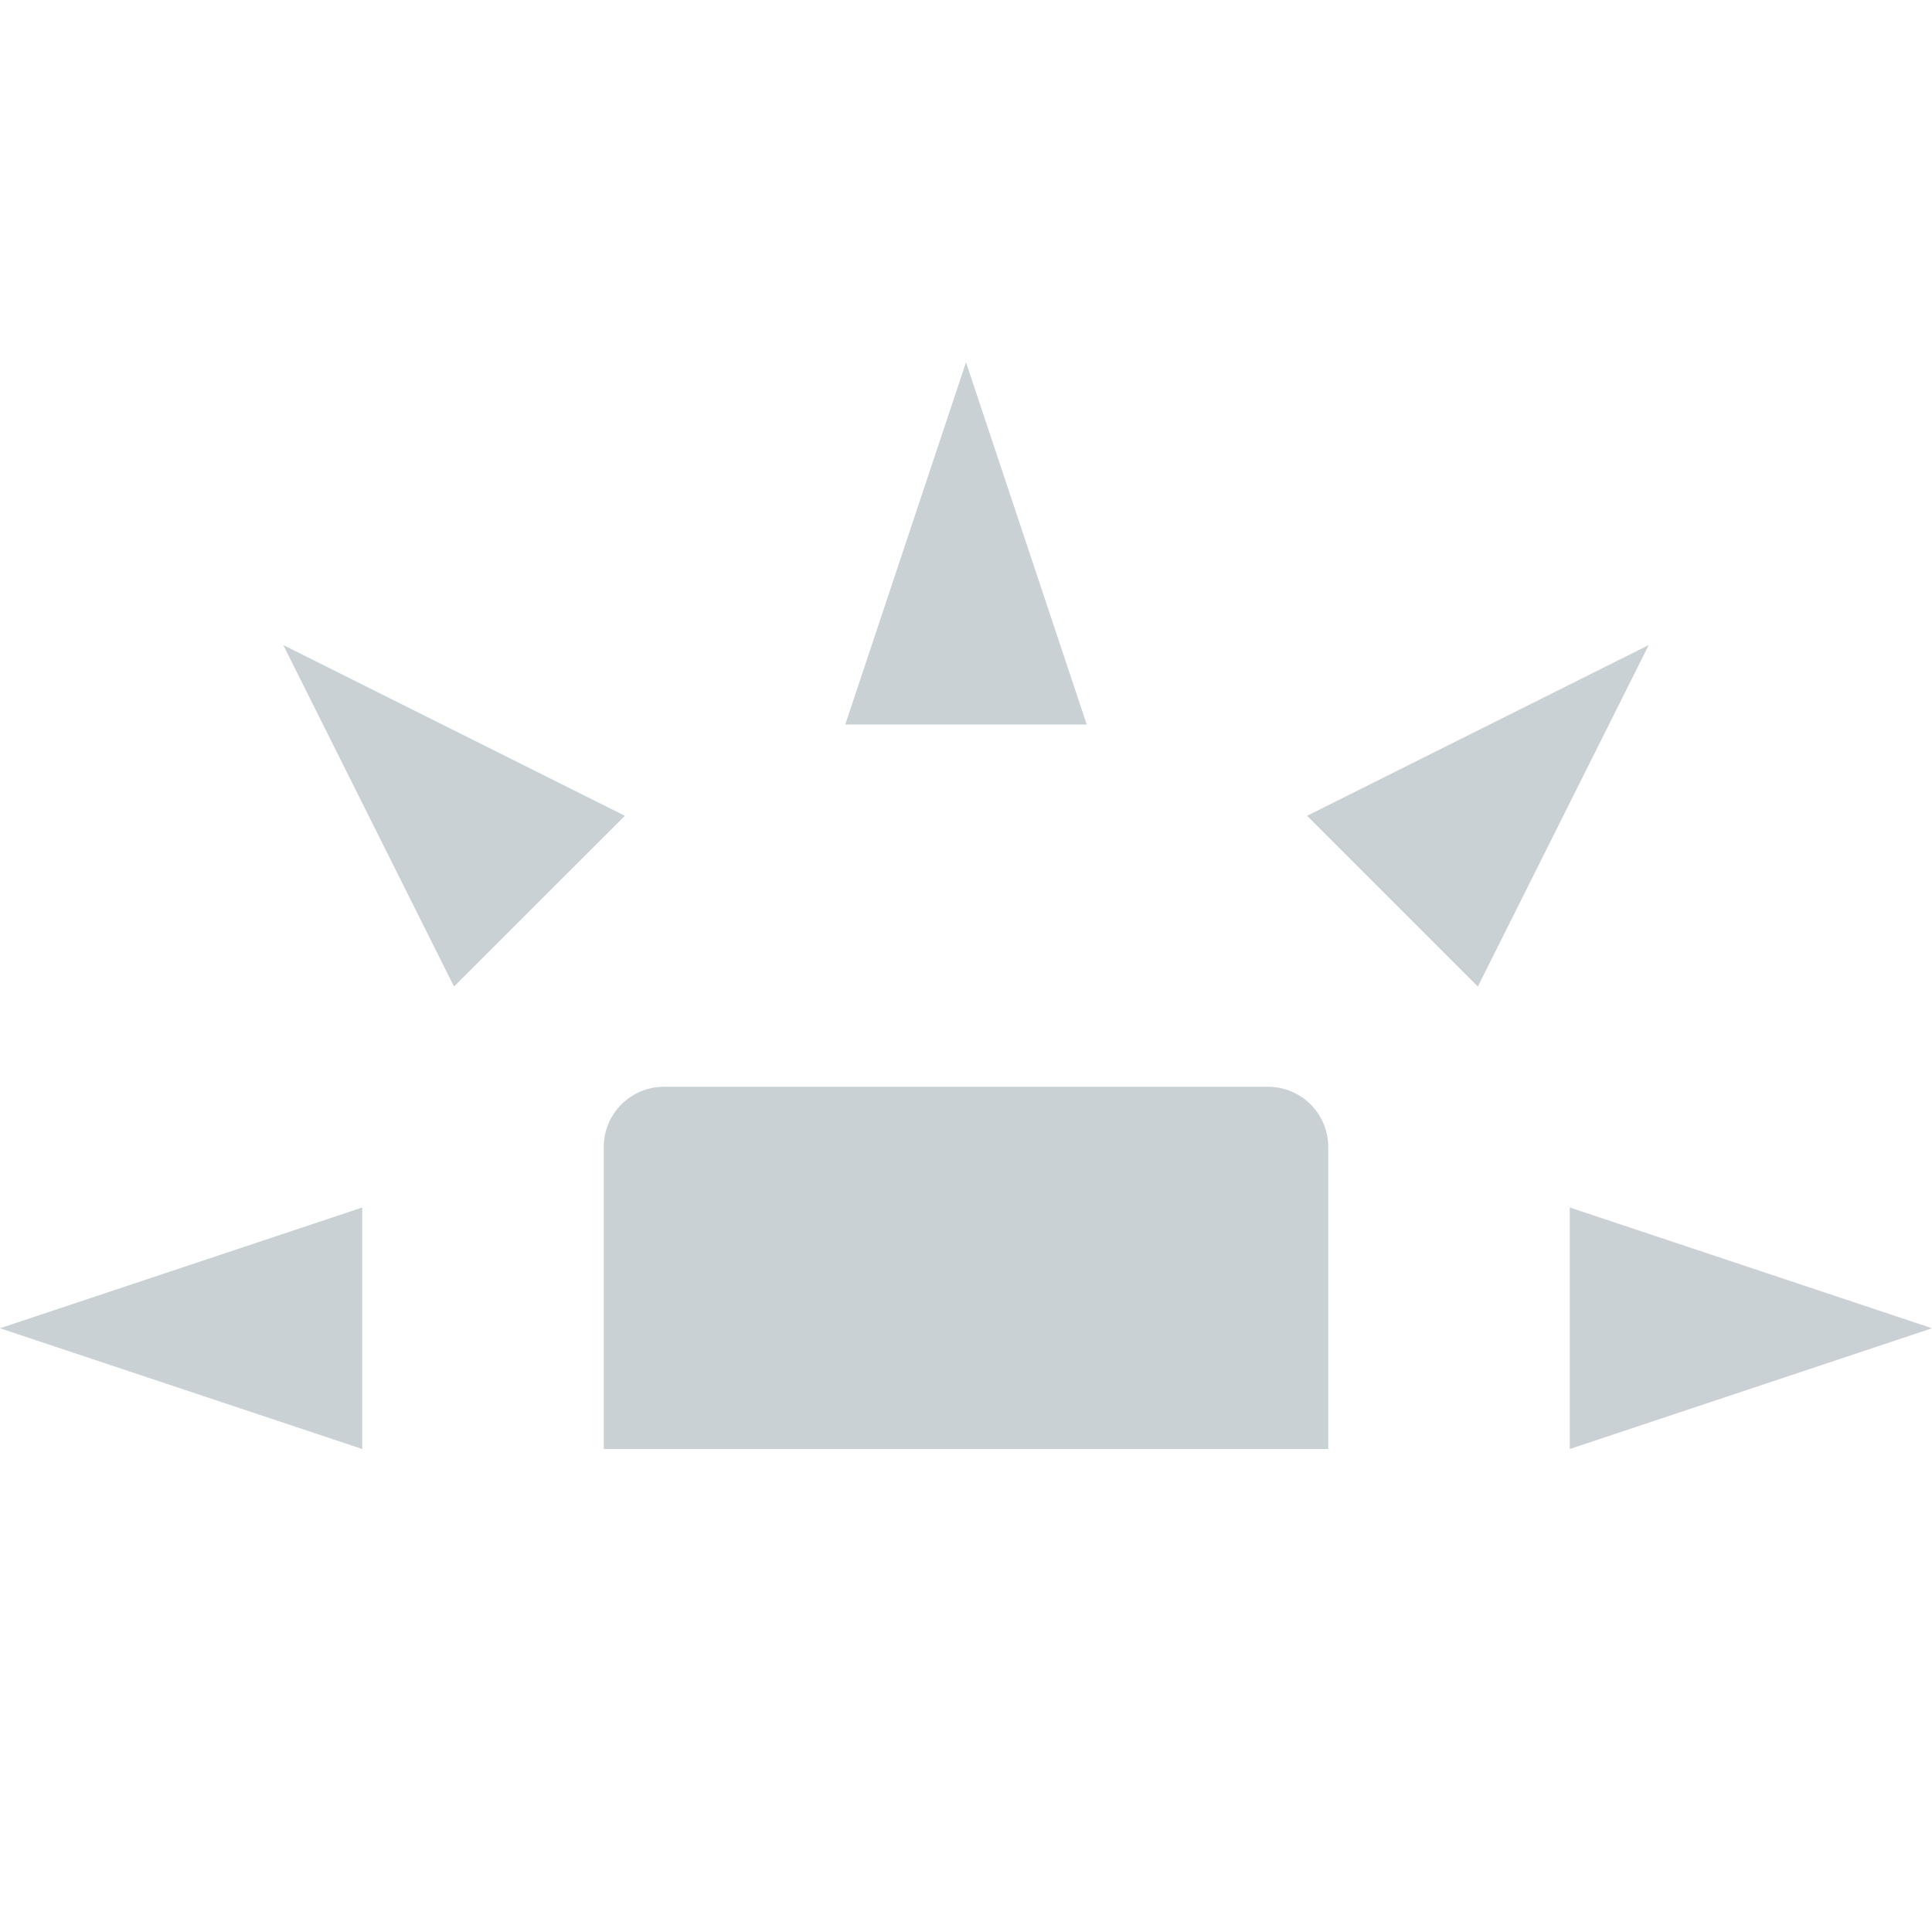 <svg xmlns="http://www.w3.org/2000/svg" width="16" height="16" version="1.1">
 <path style="fill:#cad1d4" d="M 5.5,9 C 5.223,9 5,9.223 5,9.5 V 12 H 11 V 9.5 C 11,9.223 10.777,9 10.5,9 Z"/>
 <path style="fill:#cad1d4" d="M 3,12 V 10 L 0,11 Z"/>
 <path style="fill:#cad1d4" d="M 7,6 H 9 L 8,3 Z"/>
 <path style="fill:#cad1d4" d="M 13,10 V 12 L 16,11 Z"/>
 <path style="fill:#cad1d4" d="M 10.825,6.756 12.239,8.17 13.654,5.342 Z"/>
 <path style="fill:#cad1d4" d="M 3.76,8.17 5.175,6.756 2.346,5.342 Z"/>
</svg>
